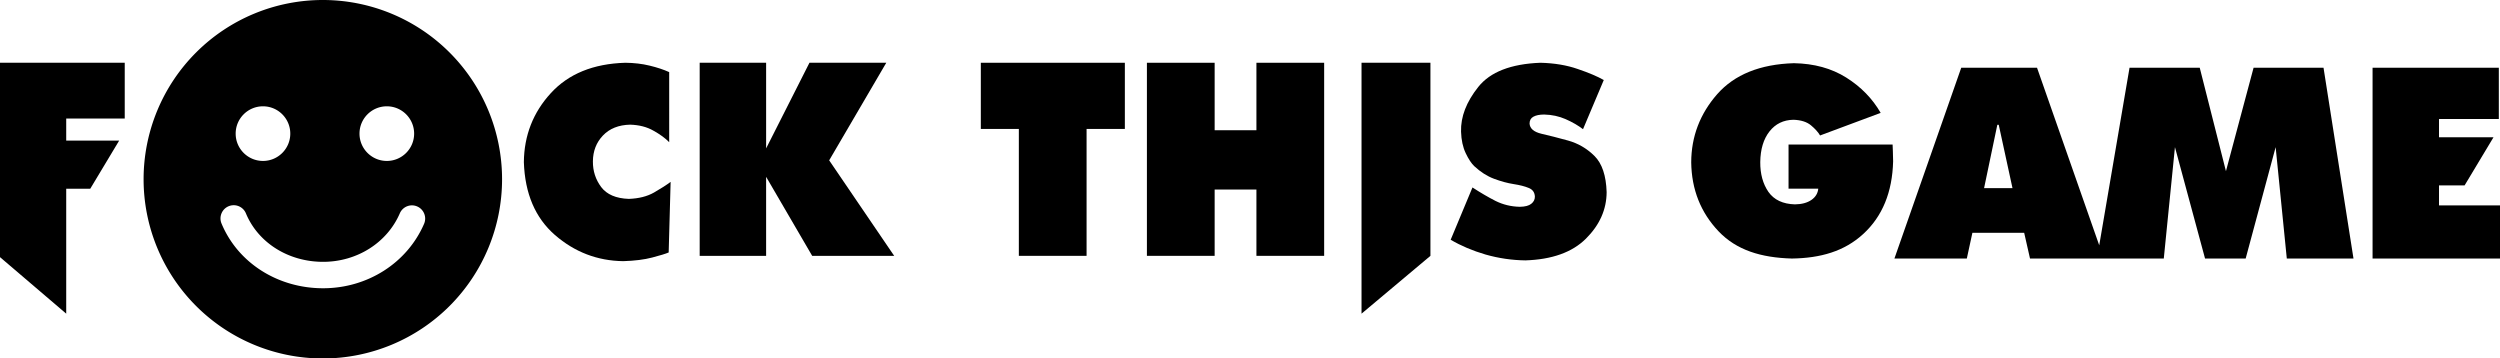 <?xml version="1.0" encoding="UTF-8" standalone="no"?>
<!-- Created with Inkscape (http://www.inkscape.org/) -->

<svg
   xmlns:dc="http://purl.org/dc/elements/1.1/"
   xmlns:cc="http://creativecommons.org/ns#"
   xmlns:rdf="http://www.w3.org/1999/02/22-rdf-syntax-ns#"
   xmlns:svg="http://www.w3.org/2000/svg"
   xmlns="http://www.w3.org/2000/svg"
   xmlns:sodipodi="http://sodipodi.sourceforge.net/DTD/sodipodi-0.dtd"
   xmlns:inkscape="http://www.inkscape.org/namespaces/inkscape"
   width="1571.062mm"
   height="225.274mm"
   viewBox="0 0 1571.062 225.274"
   version="1.1"
   id="svg8"
   sodipodi:docname="f-ckthisgame.svg"
   inkscape:version="0.92.4 (5da689c313, 2019-01-14)">
  <defs
     id="defs2">
    <inkscape:path-effect
       effect="bspline"
       id="path-effect4534"
       is_visible="true"
       weight="33.333"
       steps="2"
       helper_size="0"
       apply_no_weight="true"
       apply_with_weight="true"
       only_selected="false" />
  </defs>
  <sodipodi:namedview
     id="base"
     pagecolor="#818181"
     bordercolor="#666666"
     borderopacity="1.0"
     inkscape:pageopacity="0"
     inkscape:pageshadow="2"
     inkscape:zoom="0.087500002"
     inkscape:cx="3129.3978"
     inkscape:cy="438.14068"
     inkscape:document-units="mm"
     inkscape:current-layer="layer1"
     showgrid="false"
     showborder="false"
     inkscape:snap-global="false"
     inkscape:window-width="1366"
     inkscape:window-height="705"
     inkscape:window-x="-8"
     inkscape:window-y="-8"
     inkscape:window-maximized="1"
     fit-margin-top="0"
     fit-margin-left="0"
     fit-margin-right="0"
     fit-margin-bottom="0" />
  <g
     inkscape:label="Layer 1"
     inkscape:groupmode="layer"
     id="layer1"
     transform="translate(605.041,70.393)">
    <g
       id="g859"
       transform="translate(-2.065)">
      <path
         id="path4601"
         transform="scale(0.265)"
         d="M 50.559,-116.799 V 40.131 H 140.717 V 341.066 H 301.338 V 40.131 h 90.773 V -116.799 Z"
         style="font-style:normal;font-variant:normal;font-weight:normal;font-stretch:normal;font-size:166.735px;line-height:1;font-family:ModernBlck;-inkscape-font-specification:ModernBlck;text-align:center;letter-spacing:0px;word-spacing:0px;text-anchor:middle;fill:#000000;fill-opacity:1;stroke:none;stroke-width:7.385"
         inkscape:connector-curvature="0" />
      <path
         id="path4599"
         transform="scale(0.265)"
         d="M 444.422,-116.799 V 341.066 H 605.043 V 183.83 H 704.125 V 341.066 H 864.746 V -116.799 H 704.125 V 43.209 H 605.043 V -116.799 Z"
         style="font-style:normal;font-variant:normal;font-weight:normal;font-stretch:normal;font-size:166.735px;line-height:1;font-family:ModernBlck;-inkscape-font-specification:ModernBlck;text-align:center;letter-spacing:0px;word-spacing:0px;text-anchor:middle;fill:#000000;fill-opacity:1;stroke:none;stroke-width:7.385"
         inkscape:connector-curvature="0" />
      <path
         id="path4597"
         transform="scale(0.265)"
         d="M 953.365,-116.799 V 478.209 L 1116.758,341.066 v -457.865 z"
         style="font-style:normal;font-variant:normal;font-weight:normal;font-stretch:normal;font-size:166.735px;line-height:1;font-family:ModernBlck;-inkscape-font-specification:ModernBlck;text-align:center;letter-spacing:0px;word-spacing:0px;text-anchor:middle;fill:#000000;fill-opacity:1;stroke:none;stroke-width:7.385"
         inkscape:connector-curvature="0" />
      <path
         id="path4595"
         transform="scale(0.265)"
         d="m 1377.691,-116.799 c -69.952,2.667 -119.082,21.746 -147.391,57.234 -28.309,35.489 -41.952,70.875 -40.926,106.158 0.615,19.898 4.309,36.924 11.078,51.078 6.769,14.154 13.539,24.412 20.309,30.771 14.77,13.744 30.361,23.692 46.772,29.846 16.411,6.154 31.898,10.361 46.463,12.617 14.77,2.256 26.771,5.333 36.002,9.23 9.231,3.692 14.051,10.565 14.461,20.617 0,6.77 -2.872,12.411 -8.615,16.924 -5.539,4.513 -14.565,6.871 -27.078,7.076 -20.514,-0.41 -39.694,-5.025 -57.541,-13.846 -17.642,-9.026 -35.899,-19.694 -54.772,-32.002 l -51.695,124.006 c 24.411,14.36 52.003,26.052 82.773,35.078 30.976,8.821 62.464,13.435 94.465,13.846 63.182,-2.051 110.979,-19.18 143.391,-51.387 32.617,-32.412 49.029,-69.232 49.234,-110.465 -1.231,-39.386 -10.874,-68.003 -28.926,-85.85 -18.052,-17.847 -39.077,-30.053 -63.078,-36.617 -23.796,-6.564 -44.721,-11.899 -62.773,-16.002 -17.847,-4.308 -27.18,-12.307 -28,-24 -1e-4,-7.59 2.975,-13.026 8.924,-16.309 6.154,-3.487 14.768,-5.23 25.846,-5.23 18.257,0.41 35.285,4.102 51.08,11.076 15.796,6.975 29.436,14.872 40.924,23.693 l 49.234,-116.619 c -15.18,-8.616 -35.797,-17.335 -61.85,-26.156 -25.847,-9.026 -55.284,-13.949 -88.311,-14.77 z"
         style="font-style:normal;font-variant:normal;font-weight:normal;font-stretch:normal;font-size:166.735px;line-height:1;font-family:ModernBlck;-inkscape-font-specification:ModernBlck;text-align:center;letter-spacing:0px;word-spacing:0px;text-anchor:middle;fill:#000000;fill-opacity:1;stroke:none;stroke-width:7.385"
         inkscape:connector-curvature="0" />
    </g>
    <g
       id="g853"
       transform="translate(815.299,-170.938)">
      <path
         id="path4593"
         transform="scale(0.265)"
         d="m -1105.797,529.266 c -80.208,2.462 -140.826,26.975 -181.853,73.541 -40.822,46.566 -61.336,100.414 -61.541,161.545 0.821,64.413 22.462,118.979 64.926,163.699 42.463,44.515 100.415,62.413 173.853,64.465 67.695,-1.026 124.108,-16.873 169.238,-58.311 45.335,-41.643 68.925,-99.081 70.771,-172.314 0,-8.205 -0.205,-16.308 -0.615,-24.309 -0.41,-8 -0.615,-13.128 -0.615,-15.385 h -246.779 v 104.619 h 70.463 c -1.026,11.077 -6.46,20 -16.307,26.77 -9.847,6.77 -22.874,10.258 -39.08,10.463 -28.514,-0.821 -49.438,-10.666 -62.772,-29.539 -13.129,-19.078 -19.59,-42.67 -19.385,-70.773 0.41,-30.36 7.693,-54.565 21.848,-72.617 14.154,-18.052 33.128,-27.283 56.924,-27.693 17.847,0.615 31.695,5.025 41.541,13.23 9.847,8.205 17.026,16.207 21.539,24.002 l 143.699,-53.541 c -19.488,-33.848 -46.67,-61.746 -81.543,-83.695 -34.873,-21.95 -76.311,-33.336 -124.313,-34.156 z"
         style="font-style:normal;font-variant:normal;font-weight:normal;font-stretch:normal;font-size:166.735px;line-height:1;font-family:ModernBlck;-inkscape-font-specification:ModernBlck;text-align:center;letter-spacing:0px;word-spacing:0px;text-anchor:middle;fill:#000000;fill-opacity:1;stroke:none;stroke-width:7.385"
         inkscape:connector-curvature="0" />
      <path
         id="path4591"
         transform="scale(0.265)"
         d="m -708.857,540.035 -158.469,452.48 h 171.699 l 13.232,-61.08 h 122.773 l 13.848,61.08 h 173.238 144.006 l 26.463,-264.164 71.387,264.164 h 96.313 L 36.713,728.352 63.174,992.516 H 221.336 L 150.256,540.035 H -15.598 L -81.139,785.275 -143.295,540.035 h -166.469 l -71.875,421.109 -147.52,-421.109 z m 85.543,135.391 h 3.385 l 32.615,150.16 h -67.387 z"
         style="font-style:normal;font-variant:normal;font-weight:normal;font-stretch:normal;font-size:166.735px;line-height:1;font-family:ModernBlck;-inkscape-font-specification:ModernBlck;text-align:center;letter-spacing:0px;word-spacing:0px;text-anchor:middle;fill:#000000;fill-opacity:1;stroke:none;stroke-width:7.385"
         inkscape:connector-curvature="0" />
      <path
         id="path4589"
         transform="scale(0.265)"
         d="M 266.568,540.035 V 992.516 H 569.658 V 866.51 H 424.113 v -47.387 h 60.664 L 553.35,704.965 H 424.113 V 661.578 H 565.965 V 540.035 Z"
         style="font-style:normal;font-variant:normal;font-weight:normal;font-stretch:normal;font-size:166.735px;line-height:1;font-family:ModernBlck;-inkscape-font-specification:ModernBlck;text-align:center;letter-spacing:0px;word-spacing:0px;text-anchor:middle;fill:#000000;fill-opacity:1;stroke:none;stroke-width:7.385"
         inkscape:connector-curvature="0" />
    </g>
    <g
       id="g865">
      <path
         id="path4607"
         transform="scale(0.265)"
         d="m -2286.769,-116.799 v 457.865 l 160.623,137.143 V 181.982 h 56.971 l 68.572,-114.158 h -125.543 V 15.516 h 138.775 V -116.799 Z"
         style="font-style:normal;font-variant:normal;font-weight:normal;font-stretch:normal;font-size:166.735px;line-height:1;font-family:ModernBlck;-inkscape-font-specification:ModernBlck;text-align:center;letter-spacing:0px;word-spacing:0px;text-anchor:middle;fill:#000000;fill-opacity:1;stroke:none;stroke-width:7.385"
         inkscape:connector-curvature="0" />
      <path
         id="path4605"
         transform="scale(0.265)"
         d="m -800.246,-116.799 c -76.106,2.257 -135.082,26.36 -176.93,72.311 -41.848,45.745 -63.08,100.21 -63.695,163.393 2.462,74.465 26.975,132.004 73.541,172.621 46.771,40.617 100.824,61.338 162.16,62.158 27.078,-0.821 49.952,-3.694 68.619,-8.617 18.873,-4.923 31.898,-8.923 39.078,-12 l 4.615,-167.391 c -9.847,7.385 -22.974,15.794 -39.385,25.23 -16.206,9.231 -36.105,14.258 -59.695,15.078 -30.36,-1.026 -52.207,-10.36 -65.541,-28.002 -13.334,-17.847 -19.898,-38.156 -19.693,-60.926 0.205,-24.411 8.103,-44.821 23.693,-61.232 15.796,-16.616 37.334,-25.232 64.617,-25.848 21.334,0.615 39.695,5.333 55.08,14.154 15.59,8.616 28.103,17.745 37.539,27.387 V -94.643 c -13.129,-5.949 -28.616,-11.079 -46.463,-15.387 -17.642,-4.308 -36.822,-6.564 -57.541,-6.77 z"
         style="font-style:normal;font-variant:normal;font-weight:normal;font-stretch:normal;font-size:166.735px;line-height:1;font-family:ModernBlck;-inkscape-font-specification:ModernBlck;text-align:center;letter-spacing:0px;word-spacing:0px;text-anchor:middle;fill:#000000;fill-opacity:1;stroke:none;stroke-width:7.385"
         inkscape:connector-curvature="0" />
      <path
         id="path4603"
         transform="scale(0.265)"
         d="m -623.932,-116.799 v 457.865 h 157.545 V 153.674 l 109.236,187.393 h 194.469 L -316.842,114.596 -181.451,-116.799 H -363.613 L -466.387,86.287 V -116.799 Z"
         style="font-style:normal;font-variant:normal;font-weight:normal;font-stretch:normal;font-size:166.735px;line-height:1;font-family:ModernBlck;-inkscape-font-specification:ModernBlck;text-align:center;letter-spacing:0px;word-spacing:0px;text-anchor:middle;fill:#000000;fill-opacity:1;stroke:none;stroke-width:7.385"
         inkscape:connector-curvature="0" />
      <path
         style="opacity:1;vector-effect:none;fill:#000000;fill-opacity:1;stroke:none;stroke-width:10.583;stroke-linecap:round;stroke-linejoin:round;stroke-miterlimit:4;stroke-dasharray:none;stroke-dashoffset:0;stroke-opacity:1"
         d="M -402.167,-70.393 A 112.637,112.637 0 0 0 -514.804,42.244 112.637,112.637 0 0 0 -402.167,154.881 112.637,112.637 0 0 0 -289.53,42.244 112.637,112.637 0 0 0 -402.167,-70.393 Z m -37.61,66.807 c 9.474,0 17.16,7.686 17.16,17.162 0,9.482 -7.686,17.168 -17.16,17.168 -9.477,-0.003 -17.163,-7.686 -17.163,-17.168 0,-9.474 7.686,-17.162 17.163,-17.162 z m 77.824,0 c 9.474,0 17.163,7.686 17.163,17.162 0,9.482 -7.686,17.168 -17.163,17.168 -9.471,-0.003 -17.168,-7.686 -17.168,-17.168 0,-9.474 7.694,-17.162 17.168,-17.162 z m -96.218,62.155 c 3.255,0 6.344,1.927 7.669,5.123 7.686,18.502 26.722,30.456 48.498,30.456 21.284,0 40.209,-11.962 48.216,-30.478 1.821,-4.21 6.709,-6.15 10.913,-4.323 4.215,1.818 6.153,6.706 4.332,10.916 -10.636,24.596 -35.545,40.488 -63.46,40.488 -28.51,0 -53.566,-15.972 -63.834,-40.693 -1.76,-4.235 0.247,-9.094 4.484,-10.855 1.041,-0.429 2.12,-0.634 3.183,-0.634 z"
         id="path4809"
         inkscape:connector-curvature="0" />
    </g>
  </g>
</svg>
